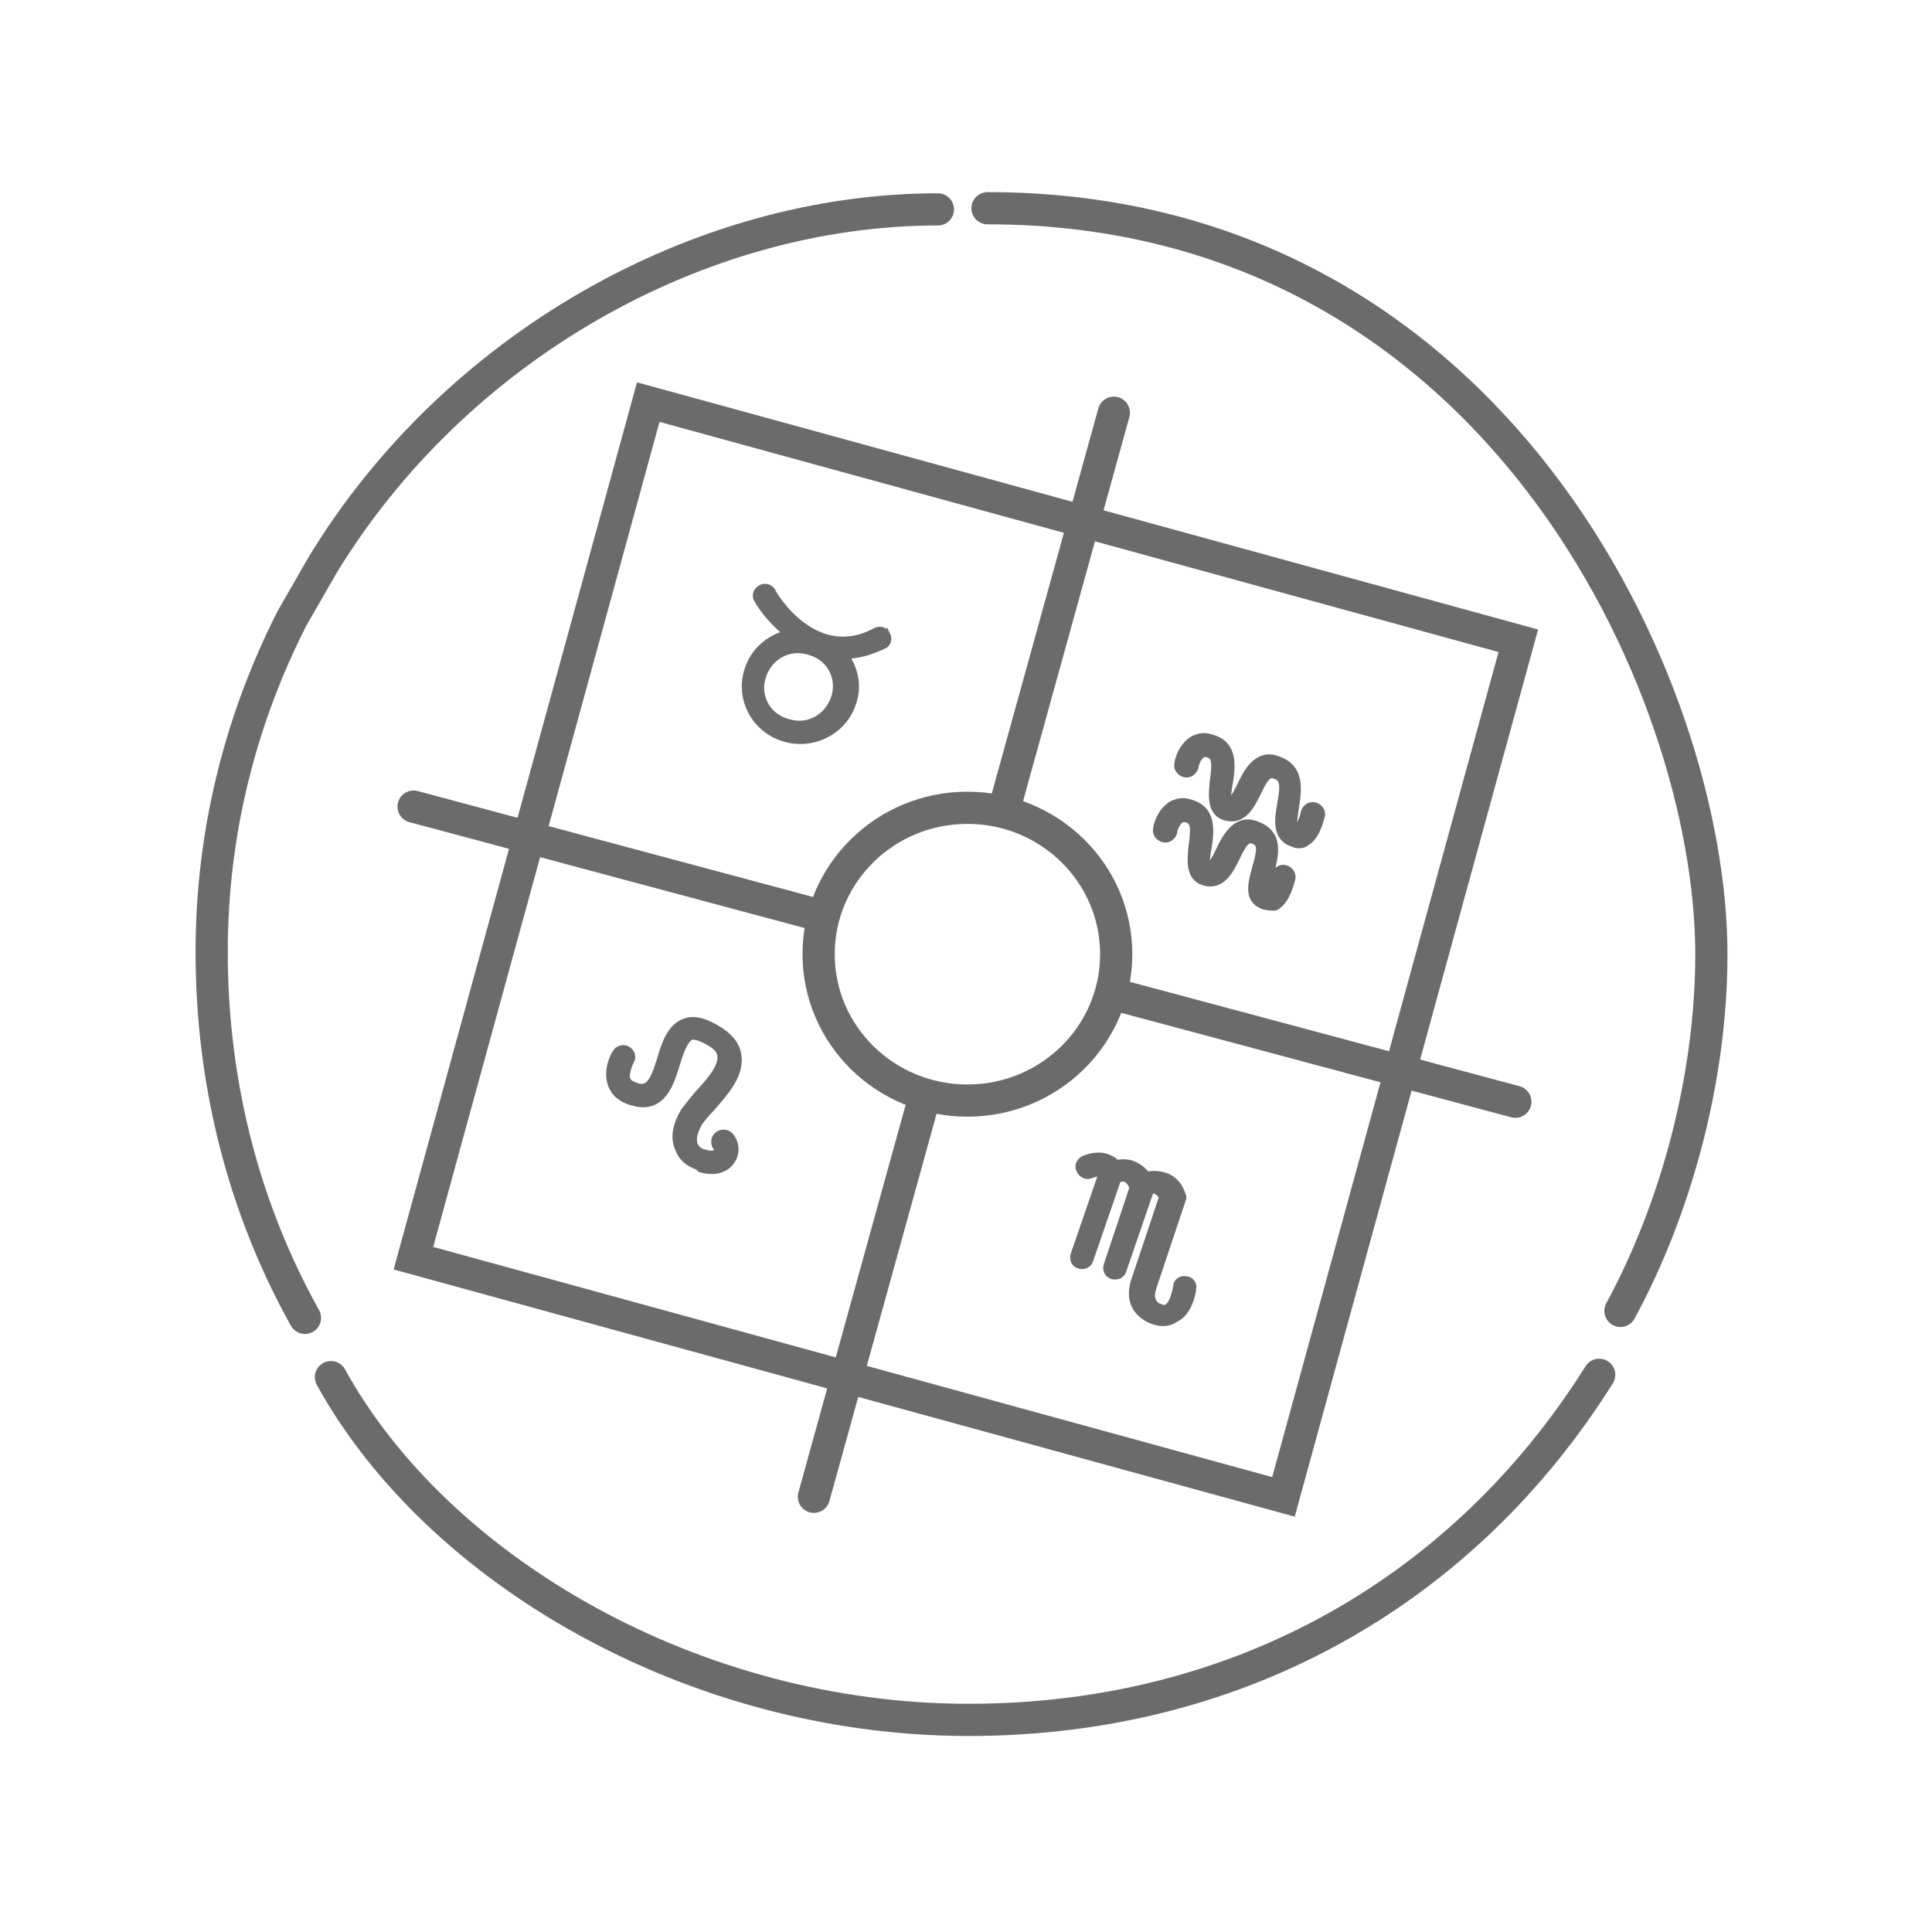 <?xml version="1.0" encoding="UTF-8"?>
<svg version="1.1" viewBox="0 0 120 120" xmlns="http://www.w3.org/2000/svg">
<title>Artboard2</title>
<desc>Created with Sketch.</desc>
<g fill="none" fill-rule="evenodd">
<g transform="translate(13 12.5)" stroke="#6B6B6B">
<ellipse cx="47.088" cy="46.766" rx="9.242" ry="9.093" stroke-linecap="round" stroke-width="2"/>
<path d="m5.941 69.355c-3.741-6.712-5.794-14.434-5.794-22.733 0-7.506 1.834-14.506 4.987-20.713l1.907-3.32c8.215-13.496 23.324-22.084 38.213-22.084" stroke-linecap="round" stroke-width="2"/>
<path d="m86.328 72.891c-8.288 13.207-22.15 21.434-39.167 21.434-17.09 0-33.006-9.31-39.607-21.29" stroke-linecap="round" stroke-width="2"/>
<path d="m87.648 68.922c3.447-6.351 5.648-14.434 5.648-22.156 0-16.599-13.496-46.333-44.961-46.333" stroke-linecap="round" stroke-width="2"/>
<rect transform="translate(46.992 46.475) rotate(195.34) translate(-46.992 -46.475)" x="18.974" y="18.906" width="56.037" height="55.138" stroke-linecap="round" stroke-width="2"/>
<path d="m61.097 67.55c0.073-0.289-0.147-0.577-0.44-0.577-0.293-0.072-0.587 0.144-0.587 0.433-0.073 0.361-0.22 1.083-0.587 1.299-0.073 0.072-0.147 0.072-0.367 0-0.293-0.072-0.44-0.217-0.513-0.433-0.147-0.289 0-0.65 0-0.722l1.834-5.485c0.073-0.144 0.073-0.217 0-0.361-0.22-0.722-0.66-1.01-1.027-1.155-0.44-0.144-0.88-0.144-1.173-0.072-0.293-0.361-0.587-0.577-1.027-0.722-0.293-0.072-0.587-0.072-0.88 0-0.073-0.144-0.22-0.217-0.367-0.289-0.66-0.361-1.394-0.072-1.614 0-0.293 0.144-0.44 0.433-0.293 0.722 0.147 0.289 0.44 0.433 0.733 0.289 0.147-0.072 0.513-0.144 0.587-0.072 0 0 0 0.072 0.073 0.072l-0.073 0.072-1.687 4.907c-0.073 0.289 0.073 0.577 0.367 0.65s0.587-0.072 0.66-0.361l1.687-4.907v-0.072c0.147-0.072 0.293-0.072 0.44-0.072 0.22 0.072 0.367 0.217 0.513 0.577l-1.614 4.835c-0.073 0.289 0.073 0.577 0.367 0.65 0.293 0.072 0.587-0.072 0.66-0.361l1.687-4.907v-0.072c0.147 0 0.22 0 0.367 0.072 0.147 0.072 0.22 0.144 0.367 0.361l-1.76 5.268c0 0.072-0.293 0.794 0.073 1.516 0.147 0.289 0.513 0.722 1.173 0.938 0.44 0.144 0.954 0.144 1.32-0.144 0.88-0.361 1.1-1.732 1.1-1.876z" fill="#6B6B6B" fill-rule="nonzero" stroke-width=".4"/>
<path d="m30.365 59.973c-0.807-0.289-1.1-0.722-1.247-1.155-0.293-0.65-0.147-1.443 0.367-2.309 0.22-0.289 0.513-0.65 0.807-1.01 0.66-0.722 1.54-1.66 1.467-2.382 0-0.289-0.22-0.577-0.587-0.794-0.587-0.361-1.027-0.505-1.247-0.433-0.367 0.144-0.66 0.938-0.88 1.66-0.367 1.227-0.88 2.887-2.64 2.454-0.88-0.217-1.247-0.65-1.394-1.01-0.44-0.938 0.147-2.021 0.22-2.093 0.147-0.289 0.513-0.361 0.733-0.217 0.293 0.144 0.367 0.505 0.22 0.722-0.073 0.144-0.367 0.794-0.22 1.155 0.073 0.217 0.293 0.289 0.66 0.433 0.66 0.144 0.954-0.289 1.394-1.732 0.293-1.01 0.66-2.021 1.54-2.309 0.587-0.217 1.32 0 2.2 0.577 0.66 0.433 1.027 0.938 1.1 1.588 0.147 1.227-0.88 2.309-1.687 3.248-0.293 0.289-0.587 0.65-0.733 0.866-0.293 0.505-0.44 1.01-0.293 1.371 0.073 0.217 0.293 0.433 0.66 0.505 0.44 0.144 0.66 0 0.733-0.072 0 0 0.073-0.144 0-0.217-0.22-0.217-0.22-0.577 0-0.794 0.22-0.217 0.587-0.217 0.807 0 0.367 0.433 0.44 1.01 0.147 1.516-0.293 0.505-0.954 0.866-1.98 0.577-0.073-0.072-0.073-0.072-0.147-0.144z" fill="#6B6B6B" fill-rule="nonzero" stroke-width=".4"/>
<path d="m67.331 39.91c-1.173-0.361-0.954-1.588-0.807-2.454 0.22-1.227 0.22-1.66-0.44-1.804-0.293-0.072-0.513 0.144-0.954 1.083-0.367 0.722-0.88 1.876-2.054 1.516-0.954-0.289-0.807-1.443-0.733-2.237 0.147-1.083 0.147-1.516-0.293-1.66-0.22-0.072-0.293 0-0.367 0-0.22 0.144-0.44 0.577-0.44 0.794-0.073 0.289-0.367 0.505-0.66 0.433s-0.513-0.361-0.44-0.65c0-0.144 0.22-1.083 0.954-1.516 0.293-0.144 0.66-0.289 1.247-0.072 1.394 0.433 1.173 1.876 1.027 2.815-0.073 0.289-0.147 0.938-0.073 1.083 0.22 0.072 0.44-0.361 0.733-0.938 0.367-0.794 1.027-2.093 2.274-1.66 1.614 0.505 1.32 2.021 1.173 3.031-0.147 0.938-0.147 1.155 0.073 1.227 0.147-0.072 0.367-0.505 0.44-0.938 0.073-0.289 0.367-0.505 0.66-0.433 0.293 0.072 0.513 0.361 0.44 0.65-0.073 0.217-0.293 1.299-0.954 1.66-0.147 0.144-0.513 0.217-0.807 0.072z" fill="#6B6B6B" fill-rule="nonzero" stroke-width=".4"/>
<path d="m65.571 43.807c-1.247-0.361-0.807-1.588-0.587-2.454 0.367-1.227 0.293-1.516-0.22-1.66-0.293-0.072-0.513 0.144-0.954 1.083-0.367 0.722-0.88 1.876-2.054 1.516-0.954-0.289-0.807-1.443-0.733-2.237 0.147-1.083 0.147-1.516-0.293-1.66-0.22-0.072-0.293 0-0.367 0-0.22 0.144-0.44 0.577-0.44 0.794-0.073 0.289-0.367 0.505-0.66 0.433s-0.513-0.361-0.44-0.65c0-0.144 0.22-1.083 0.954-1.516 0.293-0.144 0.66-0.289 1.247-0.072 1.394 0.433 1.173 1.876 1.027 2.815-0.073 0.289-0.147 0.938-0.073 1.083 0.22 0.072 0.44-0.361 0.733-0.938 0.367-0.794 1.027-2.093 2.274-1.66 1.687 0.577 1.173 2.093 0.954 3.031-0.293 0.866-0.22 1.083-0.147 1.083 0.073-0.072 0.293-0.505 0.367-0.938 0.073-0.289 0.367-0.505 0.66-0.433s0.513 0.361 0.44 0.65c-0.073 0.217-0.293 1.299-0.954 1.732-0.073 0.072-0.367 0.072-0.733 0z" fill="#6B6B6B" fill-rule="nonzero" stroke-width=".4"/>
<path d="m42.1 26.919c-0.147-0.289-0.44-0.361-0.733-0.217-3.741 2.021-6.308-2.237-6.381-2.454-0.147-0.289-0.513-0.361-0.733-0.217-0.293 0.144-0.367 0.505-0.22 0.722 0.367 0.65 1.027 1.443 1.834 2.093-1.1 0.289-2.054 1.083-2.42 2.237-0.587 1.732 0.367 3.681 2.2 4.258 1.76 0.577 3.741-0.361 4.327-2.165 0.367-1.01 0.147-2.093-0.44-2.959 0.733 0 1.54-0.217 2.42-0.65 0.147-0.072 0.293-0.361 0.147-0.65zm-6.234 5.413c-1.247-0.361-1.907-1.66-1.467-2.887 0.44-1.227 1.687-1.876 2.934-1.443 1.247 0.361 1.907 1.66 1.467 2.887-0.44 1.227-1.687 1.876-2.934 1.443z" fill="#6B6B6B" fill-rule="nonzero" stroke-width=".4"/>
<path d="m56.183 13.135l-6.711 24.254m-5.059 18.285l-6.86 24.794" stroke-linecap="round" stroke-width="2"/>
<path d="m81.12 55.931l-24.961-6.686m-18.222-4.881l-25.249-6.764" stroke-linecap="round" stroke-width="2"/>
</g>
</g>
</svg>
